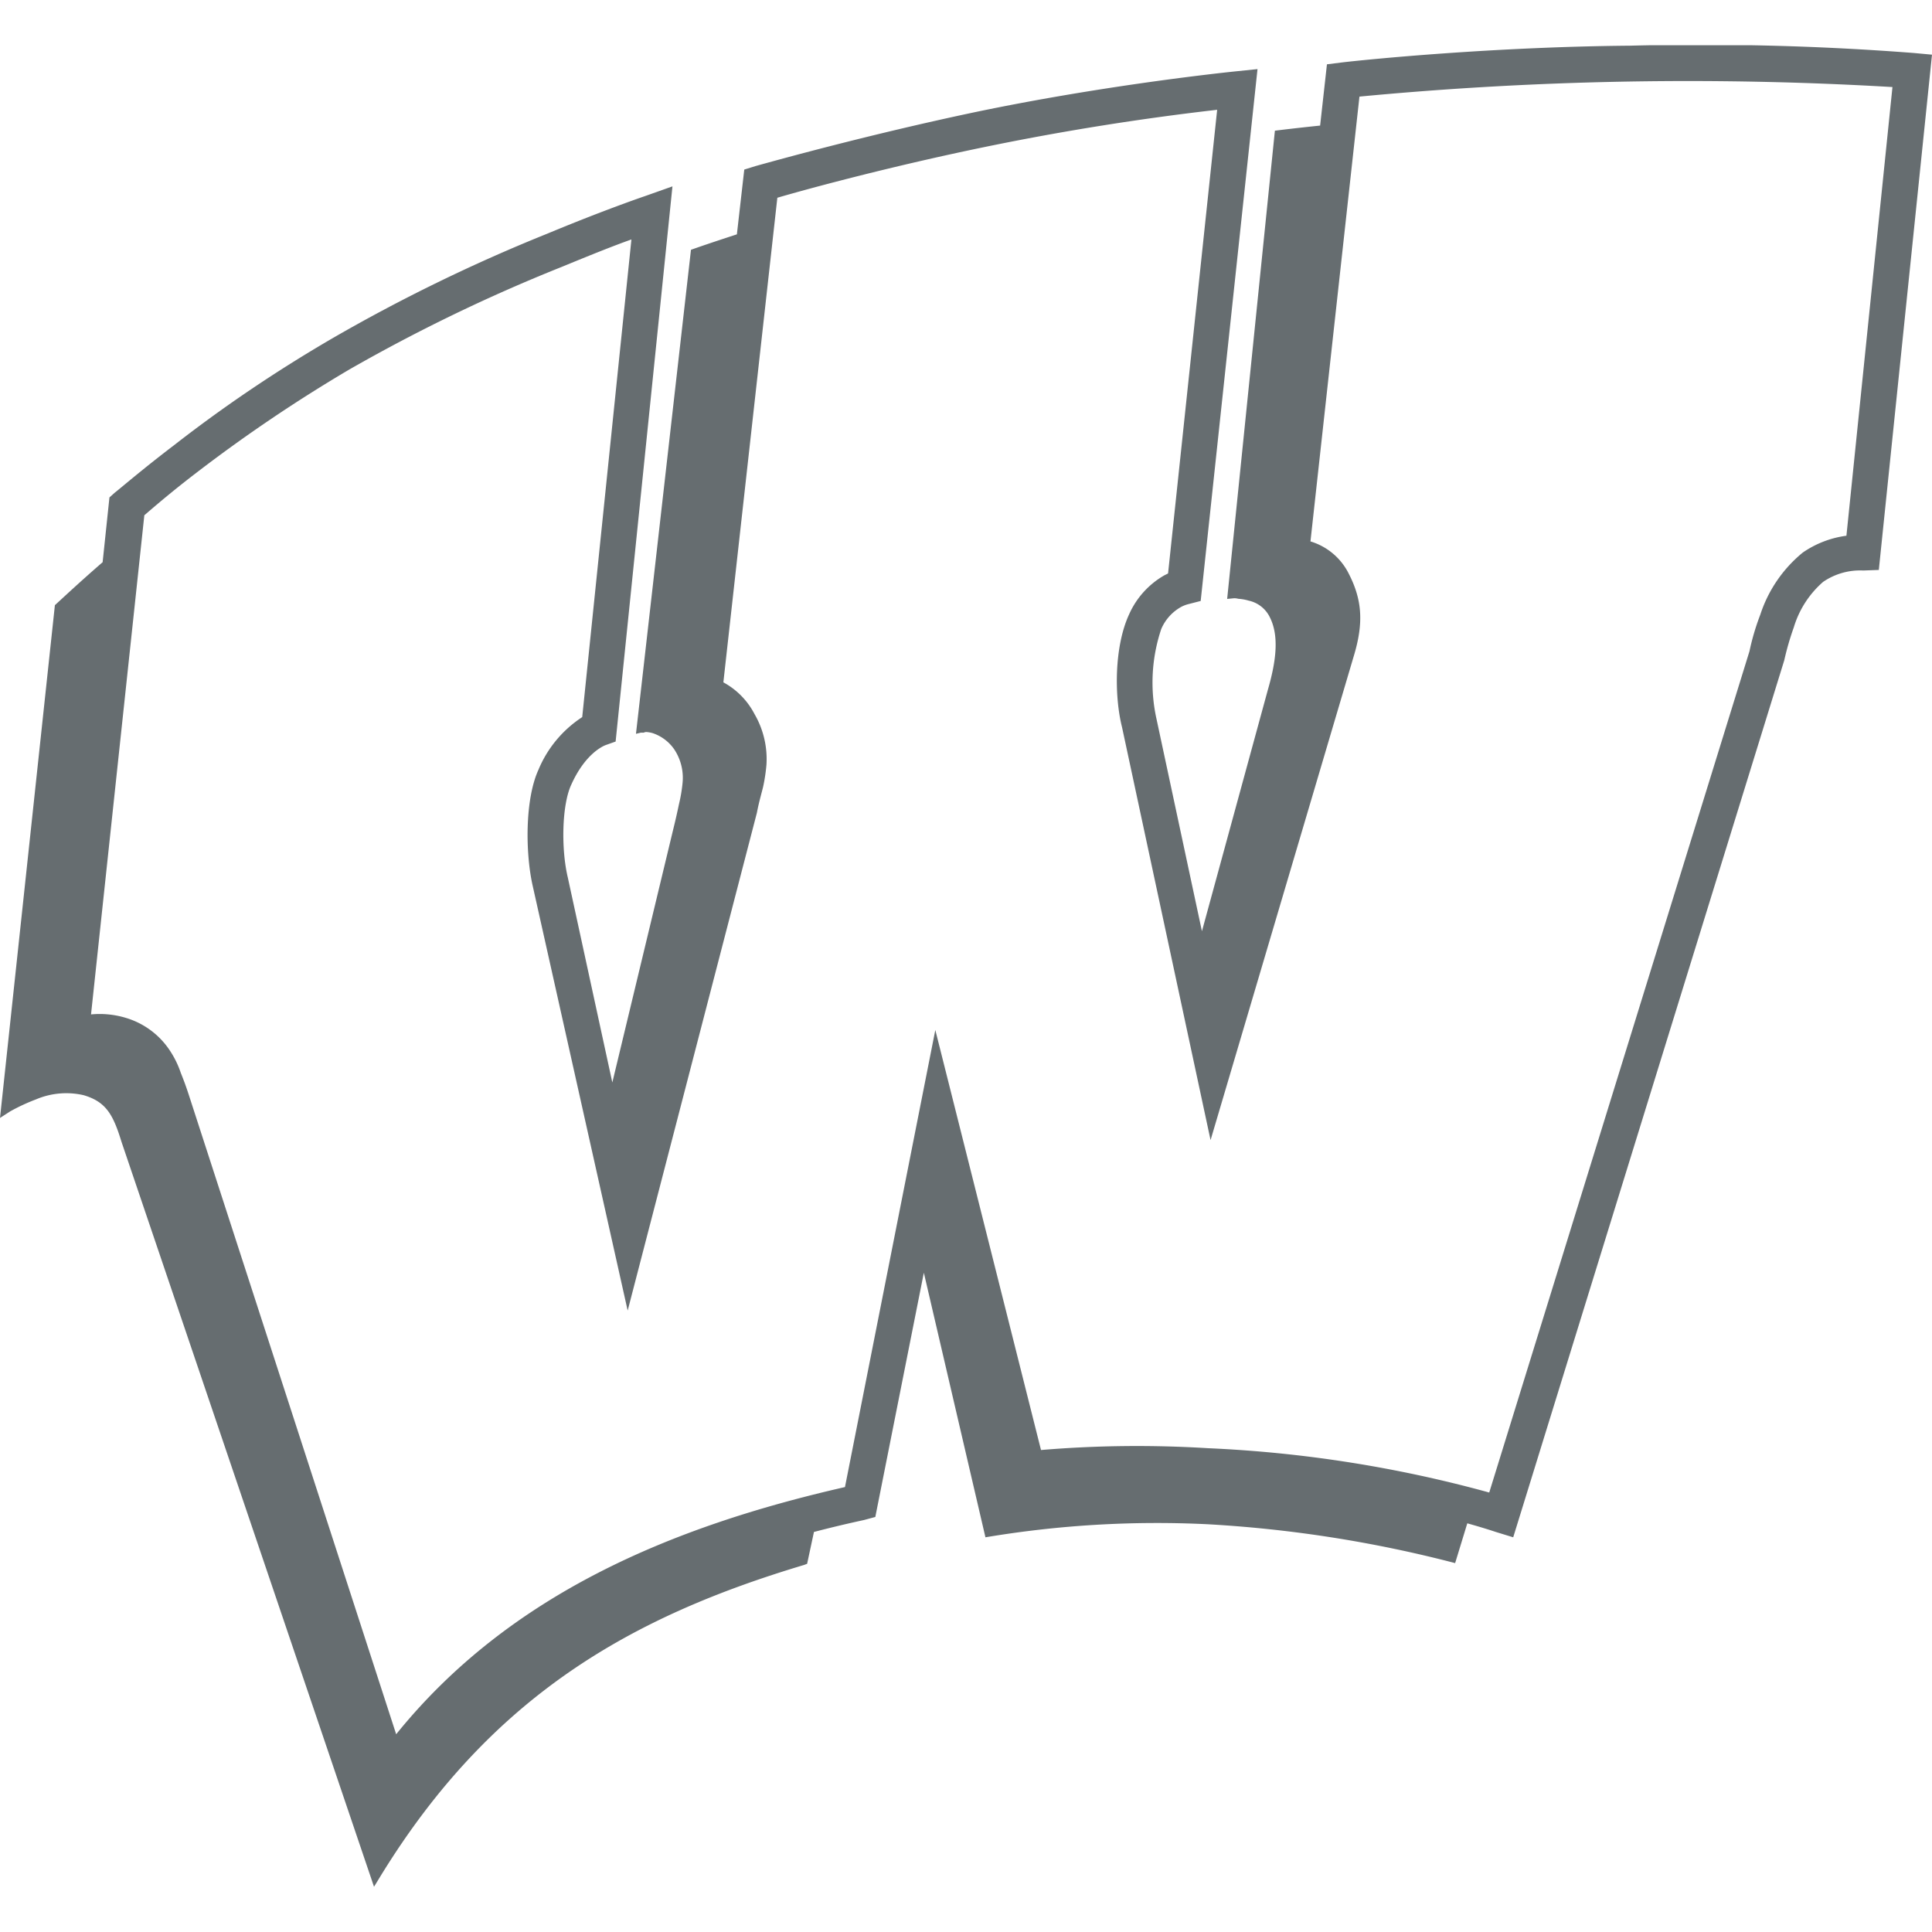 <svg xmlns="http://www.w3.org/2000/svg" width="17" height="17" fill="none"><g clip-path="url(#a)"><path fill="#666d70" d="M16.837.466A24.401 24.401 0 0 0 14.34.402c-1.195.01-2.31.121-2.537.148l-.127.016-.06.539c-.194.02-.333.037-.398.045l-.42 4.12.062-.006c.013 0 .025.002.037.005.03.002.06.007.09.016a.27.27 0 0 1 .179.132c.09.163.068.384-.01.653l-.58 2.124-.4-1.869a1.48 1.48 0 0 1 .042-.79.404.404 0 0 1 .174-.194.289.289 0 0 1 .068-.026l.105-.027.5-4.68-.194.02c-.258.027-1.227.138-2.264.353-.953.2-1.785.432-1.958.48l-.1.031-.065.57c-.2.065-.343.114-.404.136l-.484 4.259.042-.01h.026a.054.054 0 0 1 .021-.006.27.27 0 0 1 .058.01.376.376 0 0 1 .19.143.452.452 0 0 1 .073.295 1.34 1.34 0 0 1-.031.184 6.34 6.34 0 0 1-.053.232l-.534 2.22-.392-1.805c-.059-.247-.053-.637.031-.816.116-.258.263-.332.3-.347l.09-.032.5-4.885-.237.084c-.137.047-.458.163-.864.332-.654.263-1.29.573-1.9.926-.48.28-.941.59-1.38.932-.284.216-.473.38-.526.421l-.047.042-.06.57c-.217.188-.372.335-.42.378L0 9.837l.09-.058a1.7 1.7 0 0 1 .226-.105.68.68 0 0 1 .421-.037c.195.058.258.168.332.41l2.222 6.555.058-.095c.979-1.595 2.216-2.285 3.727-2.737l.026-.01.06-.28c.145-.038.292-.073.44-.105l.1-.027.427-2.149.542 2.328a9.118 9.118 0 0 1 1.953-.115c.736.041 1.467.156 2.18.342l.107-.35c.118.033.203.06.251.076l.153.047L15.7 5.81c.022-.098.05-.195.084-.29a.856.856 0 0 1 .258-.4.575.575 0 0 1 .353-.1l.137-.005L17 .481l-.163-.015Zm-.59 4.248a.878.878 0 0 0-.384.148 1.175 1.175 0 0 0-.374.547c-.04.104-.072.212-.095.321l-2.29 7.403a11.15 11.15 0 0 0-2.474-.39c-.49-.03-.98-.025-1.47.016L8.23 9.063l-.795 4.022c-1.527.348-2.954.943-3.949 2.175L1.66 9.63a2.776 2.776 0 0 0-.069-.189.831.831 0 0 0-.095-.195.704.704 0 0 0-.39-.29.794.794 0 0 0-.305-.03l.469-4.392c.079-.068.237-.205.458-.374.43-.33.88-.634 1.348-.91.6-.343 1.222-.644 1.863-.9.243-.1.453-.185.617-.243L5.123 6.31a1.02 1.02 0 0 0-.385.463c-.12.263-.115.732-.052 1.016l.837 3.743 1.137-4.38c.016-.085.037-.158.053-.221.015-.066.025-.133.031-.2a.788.788 0 0 0-.105-.448.666.666 0 0 0-.274-.279L6.84 1.74c.29-.085 1.016-.28 1.832-.448A23.27 23.27 0 0 1 10.71.966l-.432 4.08-.032.016a.742.742 0 0 0-.31.342c-.132.284-.132.721-.063.995l.779 3.633 1.258-4.252c.095-.31.074-.516-.053-.753a.555.555 0 0 0-.326-.263L11.962.85a30.617 30.617 0 0 1 4.69-.084l-.405 3.948Z"/></g><defs><clipPath id="a"><path fill="#fff" d="M0 .398h17v16.204H0z"/></clipPath></defs></svg>